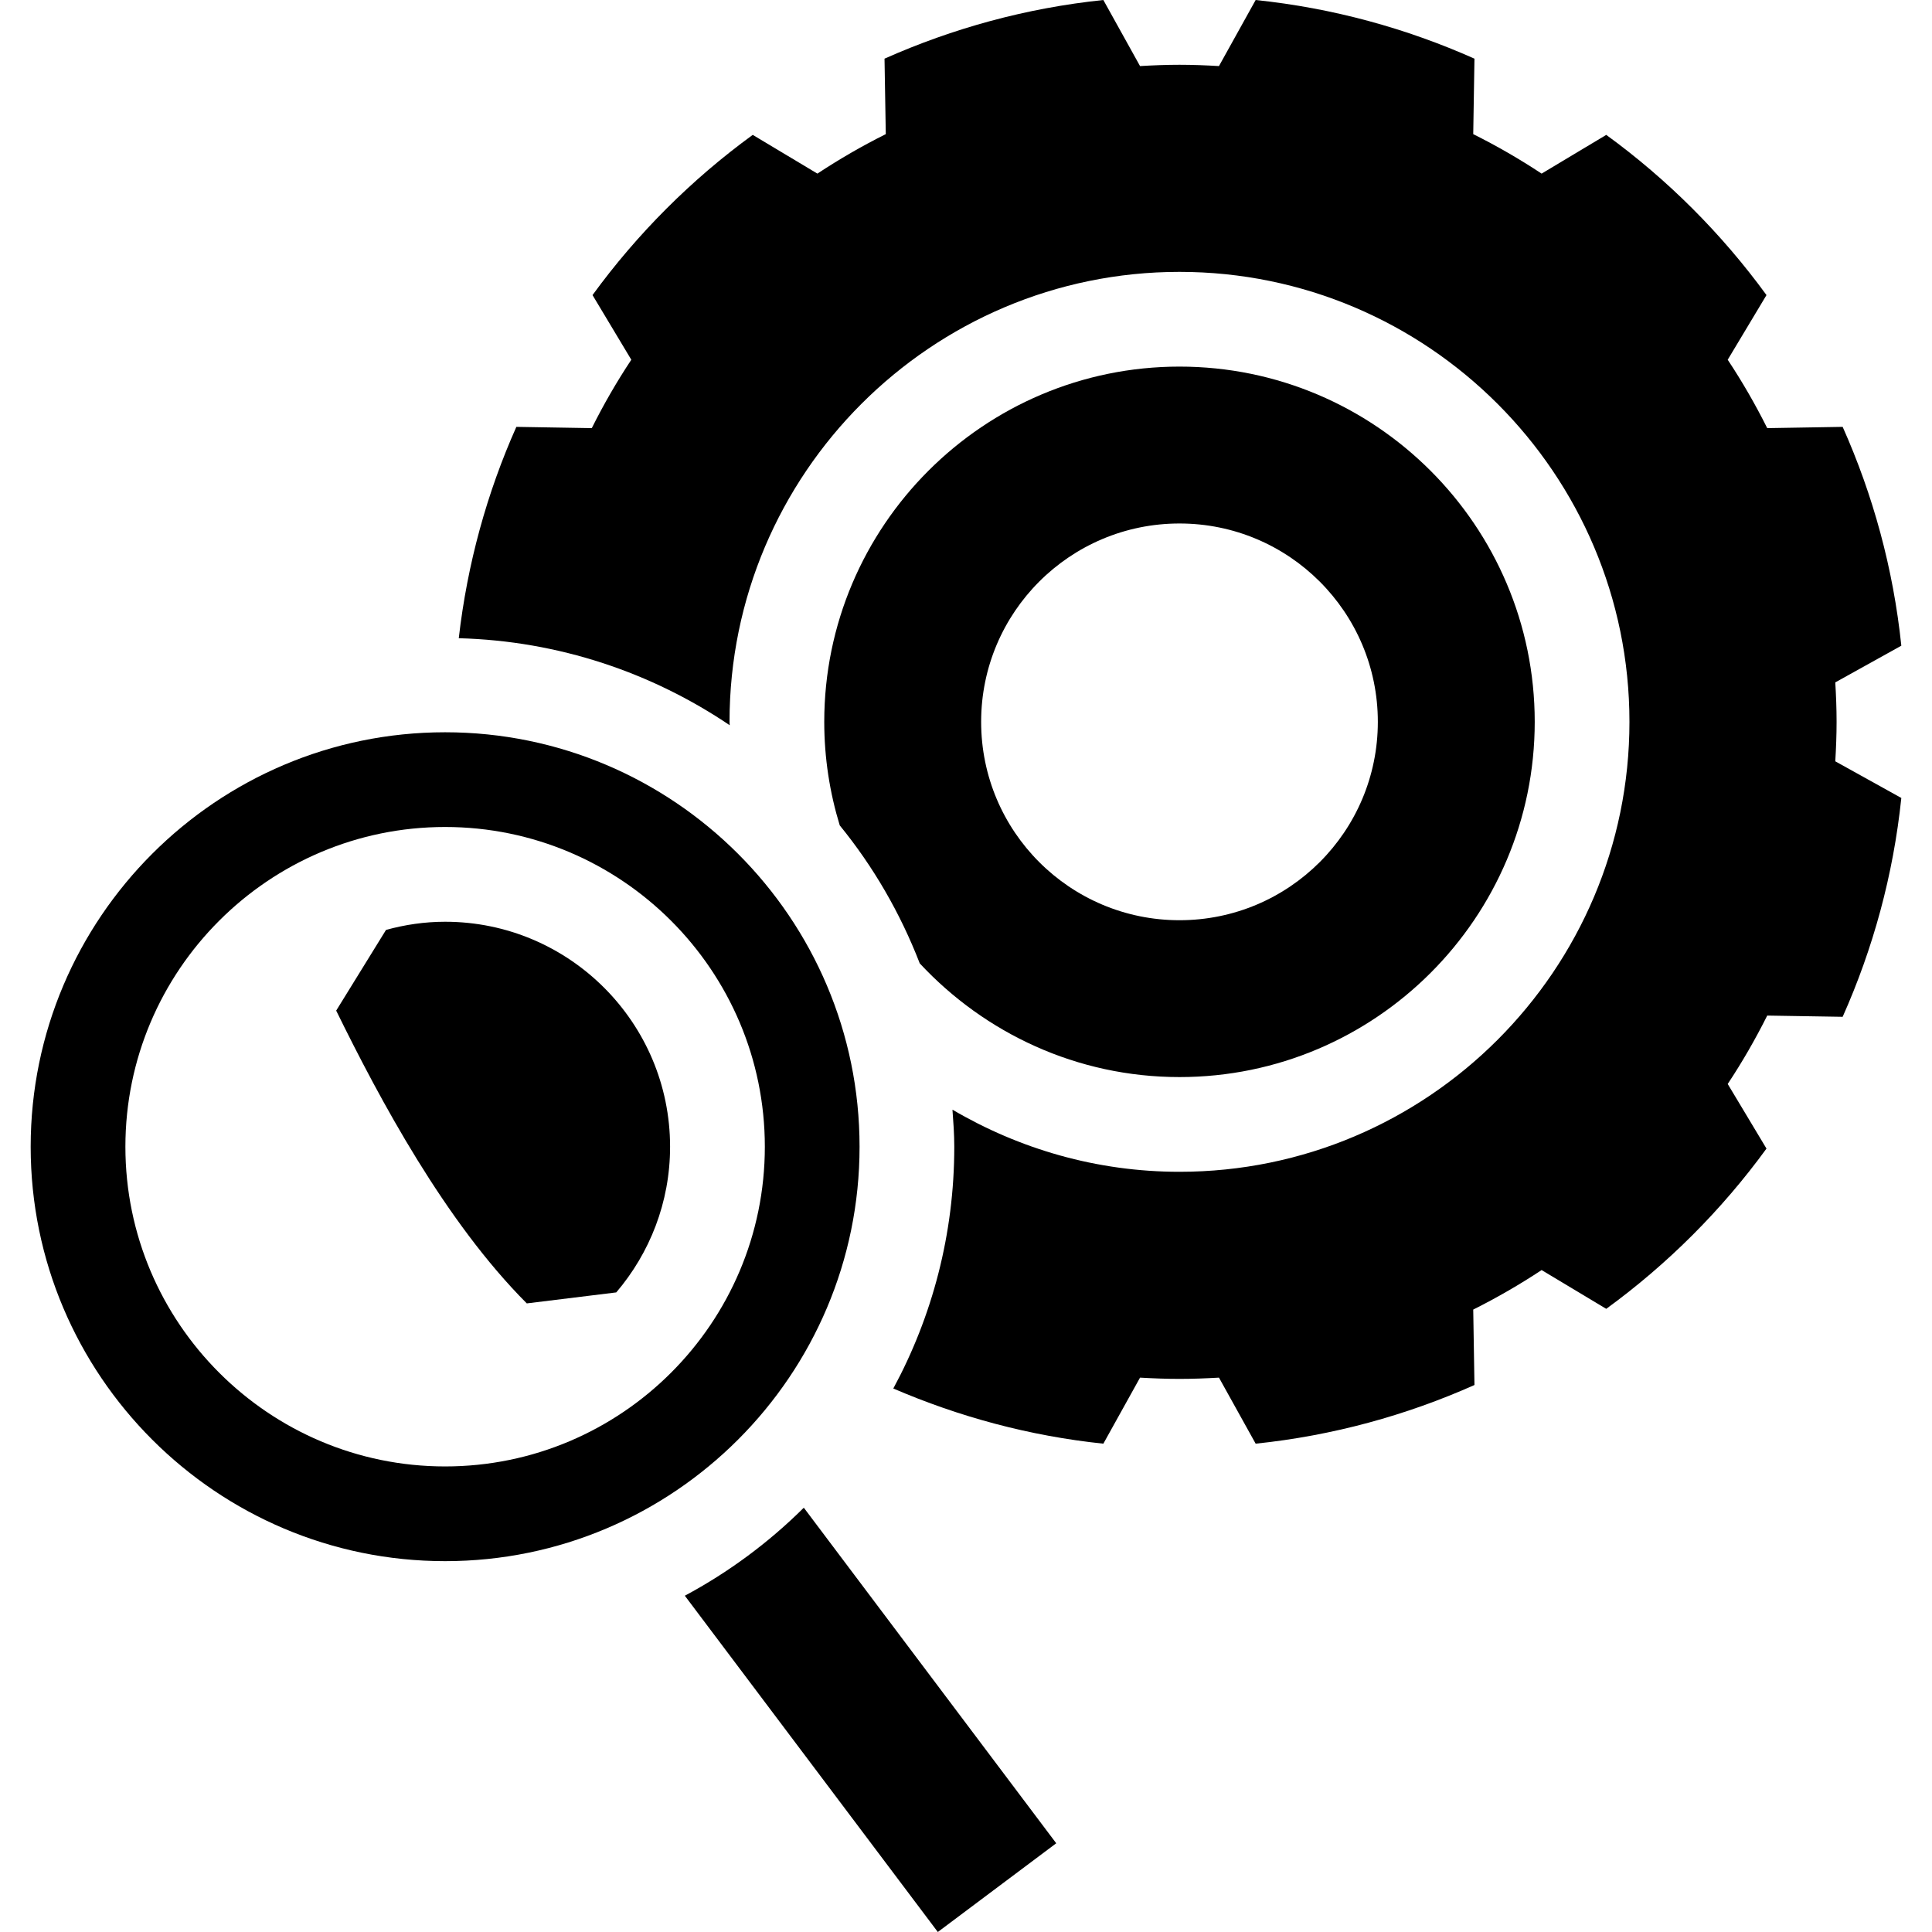 <?xml version="1.0" encoding="utf-8"?>
<svg xmlns="http://www.w3.org/2000/svg" viewBox="66.849 77.24 50.221 51.868" width="50px" height="50px"><g id="object-0"><path d="M 77.975 101.986 C 77.425 101.986 76.895 102.066 76.389 102.205 L 75.051 104.372 C 76.221 106.756 77.975 110.034 80.168 112.232 L 82.57 111.937 C 83.469 110.882 84.015 109.518 84.015 108.026 C 84.015 104.695 81.306 101.986 77.975 101.986" fill="currentColor"/><path d="M 97.691 91.294 C 100.632 91.294 103.016 93.678 103.016 96.619 C 103.016 99.561 100.632 101.945 97.691 101.945 C 94.75 101.945 92.366 99.561 92.366 96.619 C 92.366 93.678 94.75 91.294 97.691 91.294 M 97.691 106.156 C 102.95 106.156 107.228 101.878 107.228 96.619 C 107.228 91.36 102.95 87.082 97.691 87.082 C 92.432 87.082 88.154 91.36 88.154 96.619 C 88.154 97.586 88.301 98.519 88.57 99.399 C 89.471 100.503 90.195 101.753 90.718 103.104 C 92.461 104.976 94.938 106.156 97.691 106.156" fill="currentColor"/><path d="M 115.332 96.619 C 115.332 96.264 115.318 95.911 115.297 95.56 L 117.07 94.575 C 116.854 92.502 116.31 90.528 115.495 88.7 L 113.47 88.734 C 113.152 88.099 112.799 87.486 112.409 86.898 L 113.45 85.162 C 112.249 83.514 110.797 82.061 109.148 80.861 L 107.413 81.901 C 106.825 81.512 106.212 81.158 105.577 80.841 L 105.61 78.815 C 103.783 78.001 101.809 77.456 99.736 77.24 L 98.751 79.014 C 98.4 78.993 98.048 78.979 97.691 78.979 C 97.336 78.979 96.983 78.993 96.632 79.014 L 95.647 77.24 C 93.574 77.456 91.601 78.001 89.772 78.815 L 89.806 80.841 C 89.171 81.158 88.559 81.512 87.97 81.901 L 86.234 80.861 C 84.586 82.061 83.134 83.514 81.933 85.162 L 82.974 86.898 C 82.584 87.486 82.23 88.099 81.913 88.734 L 79.888 88.7 C 79.1 90.468 78.571 92.375 78.342 94.374 C 81.034 94.446 83.528 95.301 85.616 96.71 C 85.616 96.679 85.611 96.65 85.611 96.619 C 85.611 89.958 91.03 84.539 97.691 84.539 C 104.353 84.539 109.771 89.958 109.771 96.619 C 109.771 103.28 104.353 108.699 97.691 108.699 C 95.467 108.699 93.388 108.084 91.596 107.031 C 91.62 107.361 91.645 107.69 91.645 108.026 C 91.645 110.375 91.052 112.586 90.008 114.517 C 91.77 115.275 93.661 115.791 95.647 115.998 L 96.632 114.225 C 96.983 114.245 97.336 114.259 97.691 114.259 C 98.048 114.259 98.4 114.245 98.751 114.225 L 99.736 115.998 C 101.809 115.782 103.783 115.237 105.61 114.423 L 105.577 112.398 C 106.212 112.08 106.825 111.726 107.413 111.337 L 109.148 112.378 C 110.797 111.177 112.249 109.725 113.45 108.076 L 112.409 106.341 C 112.799 105.753 113.152 105.14 113.47 104.505 L 115.495 104.538 C 116.31 102.71 116.854 100.737 117.07 98.663 L 115.297 97.679 C 115.318 97.328 115.332 96.975 115.332 96.619" fill="currentColor"/><path d="M 77.975 116.609 C 73.243 116.609 69.392 112.759 69.392 108.026 C 69.392 103.293 73.243 99.442 77.975 99.442 C 82.708 99.442 86.559 103.293 86.559 108.026 C 86.559 112.759 82.708 116.609 77.975 116.609 M 77.975 96.899 C 71.84 96.899 66.849 101.891 66.849 108.026 C 66.849 114.161 71.84 119.152 77.975 119.152 C 84.111 119.152 89.102 114.161 89.102 108.026 C 89.102 101.891 84.111 96.899 77.975 96.899" fill="currentColor"/><path d="M 94.382 126.726 L 87.605 117.717 C 86.665 118.651 85.589 119.449 84.411 120.08 L 91.203 129.108 L 94.382 126.726 Z" fill="currentColor"/></g></svg>